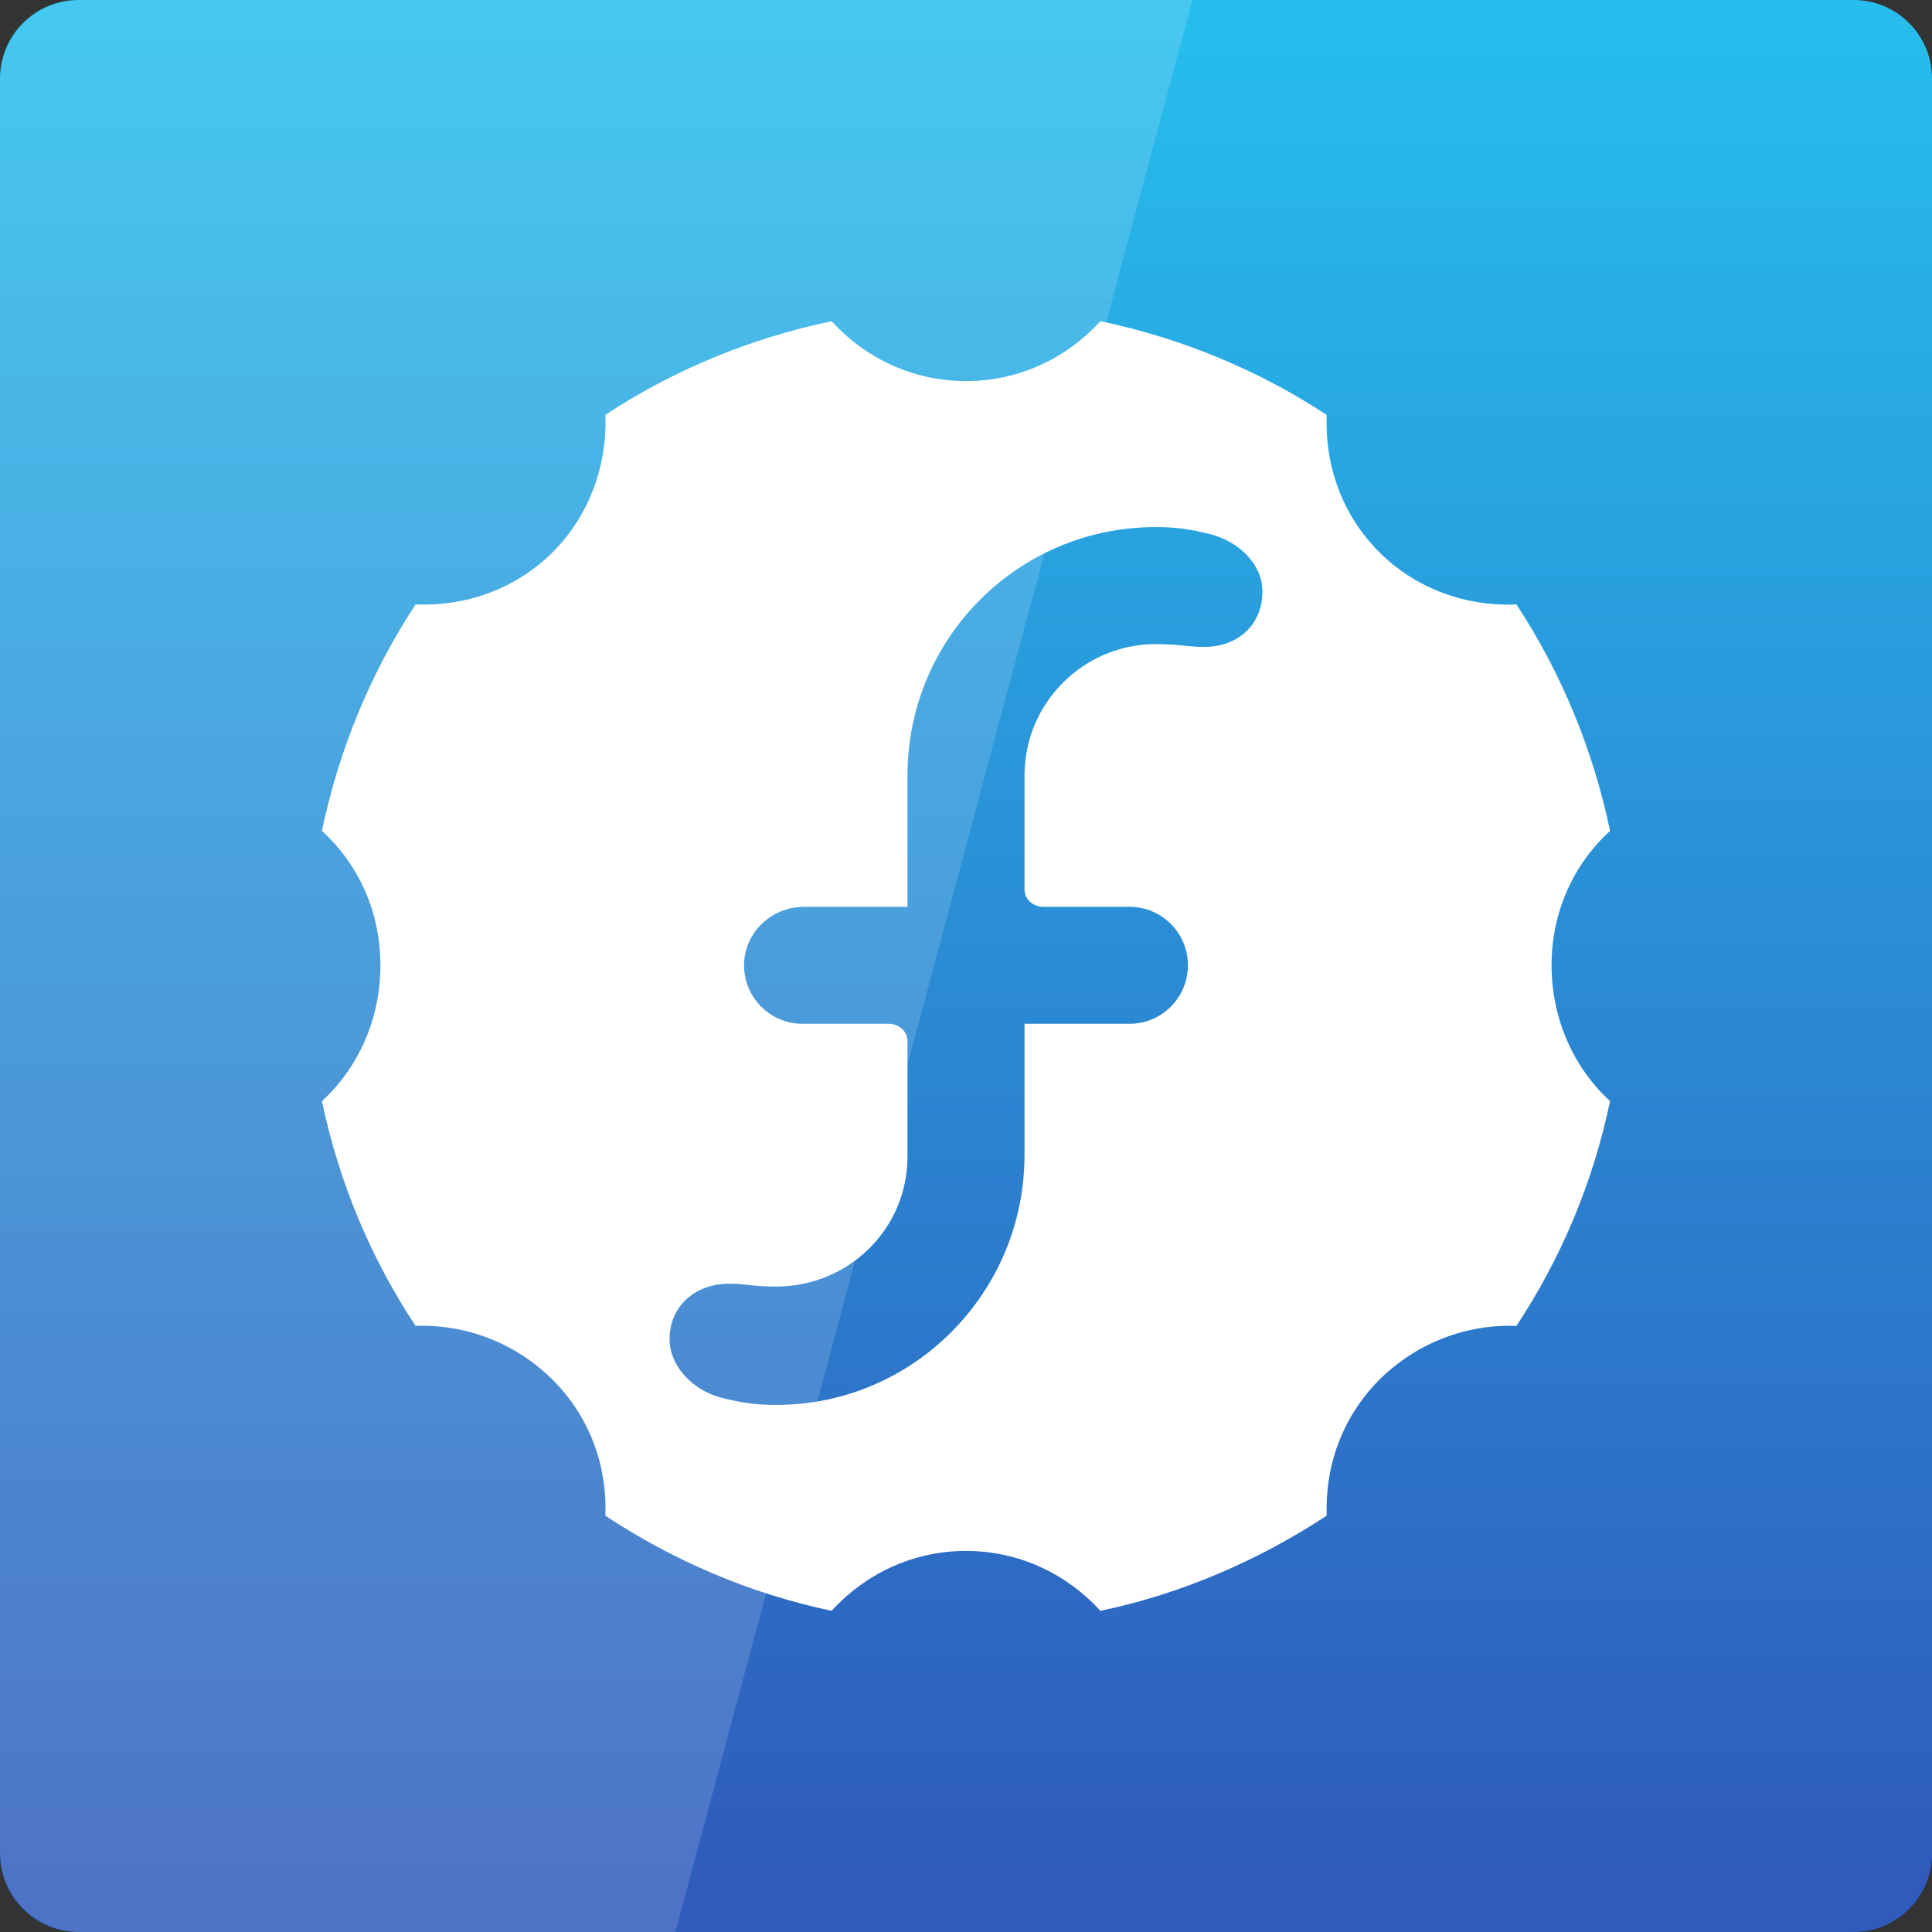 <svg width="32" xmlns="http://www.w3.org/2000/svg" height="32" viewBox="0 0 32 32" xmlns:xlink="http://www.w3.org/1999/xlink">
<rect x="0" y="0" width="32" height="32" fill="#333333" stroke="none"/>
<defs>
<linearGradient gradientTransform="matrix(.667 0 0 -.667 0 701.575)" id="linear0" y1="1053.158" y2="1004.847" gradientUnits="userSpaceOnUse" x2="0">
<stop offset="0" style="stop-color:#26c1ef"/>
<stop offset="1" style="stop-color:#2f5bbc"/>
</linearGradient>
</defs>
<path style="fill:url(#linear0)" d="M 1.297 32 L 30.703 32 C 31.418 32 32 31.418 32 30.703 L 32 1.297 C 32 0.582 31.418 0 30.703 0 L 1.297 0 C 0.582 0 0 0.582 0 1.297 L 0 30.703 C 0 31.418 0.582 32 1.297 32 Z "/>
<g style="fill:#fff">
<path d="M 13.773 5.32 C 12.418 5.605 11.145 6.133 10.027 6.871 C 10.059 7.684 9.777 8.52 9.156 9.145 C 8.531 9.766 7.699 10.047 6.883 10.012 C 6.145 11.133 5.617 12.406 5.332 13.762 C 5.938 14.316 6.301 15.102 6.301 15.988 C 6.301 16.871 5.938 17.684 5.332 18.238 C 5.617 19.594 6.145 20.844 6.883 21.961 C 7.699 21.93 8.531 22.234 9.156 22.855 C 9.777 23.48 10.059 24.289 10.027 25.105 C 11.145 25.844 12.418 26.395 13.773 26.68 C 14.328 26.074 15.113 25.688 16 25.688 C 16.887 25.688 17.672 26.074 18.227 26.68 C 19.578 26.398 20.855 25.84 21.973 25.105 C 21.973 25.062 21.973 25.031 21.973 24.984 C 21.973 24.211 22.254 23.449 22.844 22.855 C 23.469 22.234 24.301 21.93 25.117 21.961 C 25.855 20.844 26.383 19.594 26.668 18.238 C 26.062 17.684 25.699 16.871 25.699 15.988 C 25.699 15.102 26.062 14.316 26.668 13.762 C 26.383 12.406 25.855 11.133 25.117 10.012 C 24.301 10.047 23.469 9.766 22.844 9.145 C 22.254 8.551 21.973 7.789 21.973 7.016 C 21.973 6.969 21.973 6.914 21.973 6.871 C 20.855 6.137 19.578 5.602 18.227 5.32 C 17.672 5.926 16.887 6.312 16 6.312 C 15.113 6.312 14.328 5.926 13.773 5.32 Z M 19.145 8.73 C 19.488 8.73 19.742 8.77 20.062 8.852 C 20.531 8.977 20.91 9.352 20.91 9.797 C 20.91 10.332 20.523 10.715 19.941 10.715 C 19.664 10.715 19.551 10.668 19.145 10.668 C 17.945 10.668 16.969 11.645 16.969 12.844 L 16.969 14.73 C 16.969 14.898 17.113 15.02 17.281 15.02 L 18.711 15.02 C 19.242 15.02 19.676 15.453 19.676 15.988 C 19.676 16.523 19.242 16.957 18.711 16.957 L 16.969 16.957 L 16.969 19.133 C 16.969 21.406 15.133 23.27 12.855 23.27 C 12.512 23.27 12.258 23.23 11.938 23.148 C 11.469 23.023 11.09 22.625 11.09 22.18 C 11.09 21.645 11.5 21.262 12.082 21.262 C 12.359 21.262 12.449 21.309 12.855 21.309 C 14.055 21.309 15.031 20.355 15.031 19.156 L 15.031 17.246 C 15.031 17.078 14.887 16.957 14.719 16.957 L 13.289 16.957 C 12.758 16.957 12.324 16.523 12.324 15.988 C 12.324 15.449 12.777 15.02 13.316 15.02 L 15.031 15.02 L 15.031 12.844 C 15.031 10.566 16.867 8.73 19.145 8.73 Z "/>
<path style="fill-opacity:.149" d="M 1.332 0 C 0.594 0 0 0.594 0 1.332 L 0 30.668 C 0 31.406 0.594 32 1.332 32 L 11.188 32 L 19.75 0 Z "/>
</g>
</svg>
